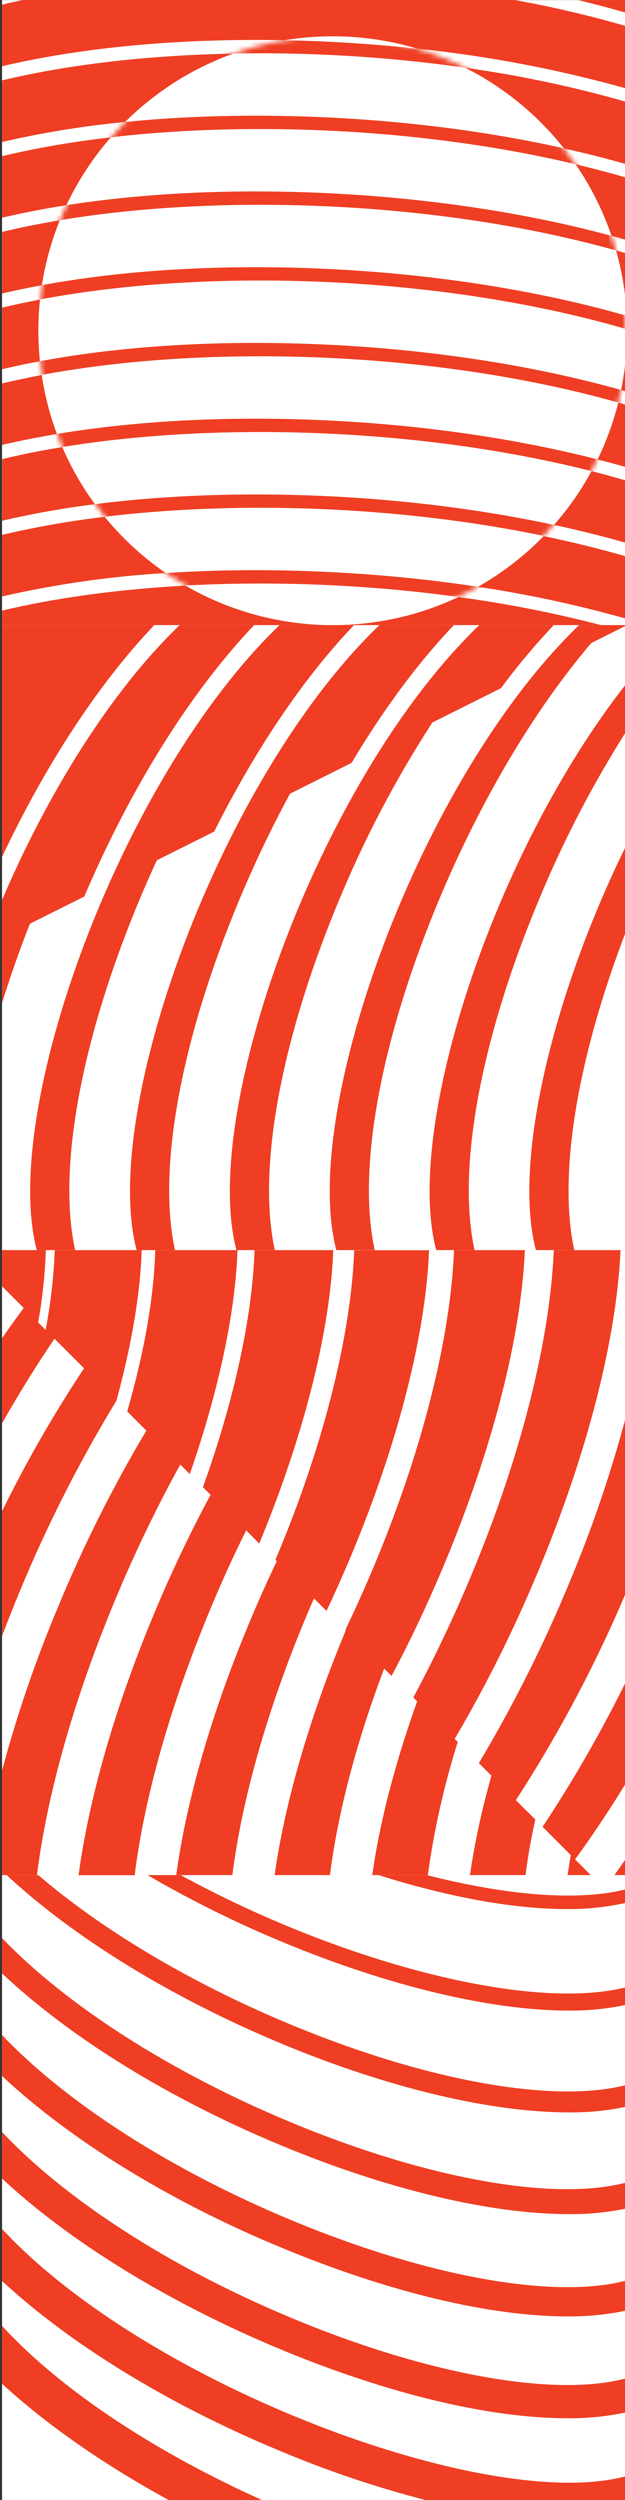<svg width="130" height="520" viewBox="0 0 130 520" fill="none" xmlns="http://www.w3.org/2000/svg">
<rect x="0" y="0" width="130" height="520" fill="#333333" stroke="none"/>
<g clip-path="url(#clip0_322_14768)">
<path d="M130.428 0.021H0.428V520.021H130.428V0.021Z" fill="white"/>
<path d="M48.501 11.151C30.971 11.483 14.362 13.372 0.428 16.724V29.534C8.859 27.588 17.408 26.198 26.021 25.37C32.384 19.043 40.057 14.189 48.501 11.151Z" fill="#EF3E23"/>
<path d="M12.958 93.004C8.597 93.681 4.406 94.548 0.445 95.502V108.313C6.813 106.83 13.254 105.682 19.742 104.873C17.044 101.183 14.768 97.201 12.958 93.004Z" fill="#EF3E23"/>
<path d="M69.209 130.02H125.007C115.243 127.484 105.335 125.535 95.338 124.184C87.168 128.042 78.243 130.036 69.209 130.02Z" fill="#EF3E23"/>
<path d="M0.428 127.014V130.021H69.213C58.449 130.036 47.873 127.2 38.561 121.801C24.721 122.573 11.708 124.306 0.428 127.014Z" fill="#EF3E23"/>
<path d="M21.769 107.5C14.589 108.344 7.464 109.598 0.428 111.258L0.428 124.062C11.62 121.504 23.004 119.874 34.465 119.187C29.706 115.905 25.433 111.971 21.769 107.5Z" fill="#EF3E23"/>
<path d="M23.042 28.573C15.433 29.421 7.881 30.726 0.428 32.48L0.428 45.283C4.666 44.288 9.135 43.421 13.814 42.676C16.225 37.572 19.331 32.826 23.042 28.573Z" fill="#EF3E23"/>
<path d="M12.437 45.825C8.266 46.502 4.251 47.321 0.445 48.235V61.045C3.133 60.416 5.842 59.847 8.713 59.326C9.427 54.696 10.677 50.166 12.437 45.825Z" fill="#EF3E23"/>
<path d="M8.675 78C5.844 78.562 3.095 79.11 0.428 79.747V92.55C4.05 91.697 7.876 90.939 11.843 90.275C10.36 86.306 9.298 82.192 8.675 78Z" fill="#EF3E23"/>
<path d="M7.981 68.792C7.981 66.625 8.094 64.46 8.32 62.305C5.611 62.82 2.984 63.382 0.445 63.991V76.795C2.978 76.192 5.605 75.644 8.306 75.143C8.089 73.033 7.98 70.913 7.981 68.792Z" fill="#EF3E23"/>
<path d="M124.291 95.57C126.376 96.098 128.428 96.647 130.446 97.229V84.263L128.604 83.748C127.577 87.826 126.131 91.788 124.291 95.57Z" fill="#EF3E23"/>
<path d="M117.292 30.868C121.815 31.884 126.216 32.987 130.448 34.206V21.24C119.399 18.067 108.141 15.678 96.756 14.09C104.741 18.121 111.749 23.847 117.292 30.868Z" fill="#EF3E23"/>
<path d="M4.632 0.021C3.211 0.325 1.816 0.637 0.428 0.968V13.779C16.922 9.879 37.22 7.942 59.219 8.362C62.516 7.824 65.851 7.552 69.192 7.55C75.154 7.544 81.085 8.411 86.796 10.123C101.55 11.657 116.146 14.443 130.428 18.451V5.491C122.769 3.265 114.999 1.439 107.15 0.021L4.632 0.021Z" fill="#EF3E23"/>
<path d="M127.198 49.061C128.288 49.353 129.378 49.651 130.448 49.962V36.996C126.954 35.973 123.365 35.039 119.723 34.172C122.883 38.77 125.398 43.78 127.198 49.061Z" fill="#EF3E23"/>
<path d="M120.201 0.021C123.699 0.847 127.107 1.749 130.425 2.729V0.021H120.201Z" fill="#EF3E23"/>
<path d="M130.426 81.473V68.791C130.429 72.935 130.011 77.069 129.18 81.128C129.613 81.27 130.033 81.351 130.426 81.473Z" fill="#EF3E23"/>
<path d="M115.225 109.186C120.486 110.317 125.57 111.583 130.445 112.978V100.019C128.012 99.305 125.543 98.628 123.038 97.987C120.859 102 118.238 105.756 115.225 109.186Z" fill="#EF3E23"/>
<path d="M99.422 122.058C109.888 123.623 120.244 125.855 130.426 128.741V115.801C124.833 114.17 119.023 112.741 113.085 111.509C109.048 115.649 104.449 119.2 99.422 122.058Z" fill="#EF3E23"/>
<path d="M130.365 65.698H130.447V52.752L128.145 52.108C129.398 56.539 130.143 61.098 130.365 65.698Z" fill="#EF3E23"/>
<path d="M130.424 193.165V175.5C115.048 206.646 106.625 241.543 111.466 260.02H119.449C116.043 244.366 120.038 220.011 130.424 193.165Z" fill="#EF3E23"/>
<path d="M17.531 186.476C27.274 163.611 39.875 143.637 52.868 130.021H37.369C22.771 144.07 9.785 165.317 0.428 187.18V208.63C2.087 203.274 4.016 197.729 6.224 192.129L17.531 186.476Z" fill="#EF3E23"/>
<path d="M69.956 260.021H77.946C74.256 243.249 79.104 216.484 91.23 187.369C99.985 166.38 111.177 147.625 122.985 133.751L130.426 130.021H120.453C87.29 161.959 62.359 231.102 69.956 260.021Z" fill="#EF3E23"/>
<path d="M112.003 187.37C117.102 175.022 123.267 163.142 130.426 151.863V142.019C102.889 176.915 83.978 234.339 90.729 260.021H98.712C95.028 243.249 99.876 216.484 112.003 187.37Z" fill="#EF3E23"/>
<path d="M28.92 187.369C30.112 184.512 31.346 181.7 32.624 178.933L44.554 172.968C53.16 155.784 63.262 140.854 73.635 130.021H58.143C24.966 161.959 0.049 231.102 7.646 260.021H15.629C11.939 243.249 16.794 216.484 28.92 187.369Z" fill="#EF3E23"/>
<path d="M32.095 130.021H0.428V178.242C9.582 158.83 20.679 141.971 32.095 130.021Z" fill="#EF3E23"/>
<path d="M70.464 187.369C75.804 174.436 82.32 162.02 89.93 150.279L104.21 143.136C107.596 138.543 111.261 134.163 115.185 130.021H99.687C66.517 161.959 41.587 231.102 49.177 260.021H57.166C53.49 243.249 58.338 216.484 70.464 187.369Z" fill="#EF3E23"/>
<path d="M49.69 187.369C52.851 179.761 56.403 172.321 60.333 165.08L73.124 158.681C79.793 147.496 87.037 137.739 94.411 130.021H78.912C45.735 161.959 20.812 231.102 28.416 260.021H36.398C32.715 243.249 37.563 216.484 49.69 187.369Z" fill="#EF3E23"/>
<path d="M60.431 441.411C35.413 430.991 13.861 417.138 0.428 403.115V410.468C14.457 423.712 35 436.489 58.42 446.218C80.764 455.515 102.193 460.539 118.267 460.539C122.362 460.588 126.45 460.182 130.455 459.327V453.91C115.478 458 88.848 453.246 60.431 441.411Z" fill="#EF3E23"/>
<path d="M60.587 461.791C35.433 451.323 13.8 437.375 0.428 423.285V431.81C14.491 444.999 34.959 457.728 58.257 467.397C80.845 476.809 101.963 481.812 117.99 481.812C122.169 481.855 126.341 481.435 130.428 480.56V474.303C115.586 478.373 88.997 473.626 60.587 461.791Z" fill="#EF3E23"/>
<path d="M130.428 514.983C102.329 522.911 31.005 496.546 0.428 463.619V474.452C14.552 487.52 34.857 500.067 57.939 509.661C67.875 513.86 78.106 517.323 88.55 520.02H130.428V514.983Z" fill="#EF3E23"/>
<path d="M60.749 482.185C35.453 471.649 13.732 457.613 0.428 443.456V453.145C14.525 466.273 34.905 478.874 58.095 488.556C80.73 497.981 101.902 502.998 118.003 502.998C122.179 503.038 126.345 502.616 130.428 501.739V494.63C115.701 498.739 89.126 494.013 60.749 482.185Z" fill="#EF3E23"/>
<path d="M37.584 390.021H30.678C39.711 395.278 49.084 399.926 58.736 403.935C80.999 413.19 102.3 418.201 118.238 418.201C122.335 418.25 126.424 417.832 130.426 416.955V413.292C110.262 418.566 70.605 408.078 37.584 390.021Z" fill="#EF3E23"/>
<path d="M35.108 520.02H54.52C33.381 510.541 13.218 497.724 0.428 483.79V495.821C9.69 504.339 21.566 512.627 35.108 520.02Z" fill="#EF3E23"/>
<path d="M88.772 390.021H78.717C92.936 394.489 106.545 397.089 117.906 397.089C122.118 397.127 126.32 396.673 130.426 395.735V392.918C120.303 395.552 105.333 394.239 88.772 390.021Z" fill="#EF3E23"/>
<path d="M60.267 421.024C39.616 412.418 21.314 401.477 7.969 390.021H1.381C15.356 403.007 35.567 415.506 58.574 425.087C80.85 434.369 102.246 439.38 118.252 439.38C122.348 439.428 126.436 439.017 130.44 438.154V433.631C115.361 437.633 88.691 432.866 60.267 421.024Z" fill="#EF3E23"/>
<path d="M65.31 332.468L67.917 335.082C69.723 331.236 71.467 327.309 73.151 323.3C82.942 299.785 88.548 277.313 89.252 260.047H73.679C73.002 277.475 67.511 299.921 57.788 323.253C57.626 323.653 57.45 324.052 57.28 324.452L57.565 324.743C55.529 328.99 53.574 333.371 51.701 337.885C43.86 356.708 38.721 374.82 36.656 390.02H48.336C50.32 374.332 55.506 355.875 63.591 336.47C64.155 335.116 64.728 333.782 65.31 332.468Z" fill="#EF3E23"/>
<path d="M24.214 291.349C27.328 279.974 29.177 269.222 29.475 260.021H11.39C11.168 265.594 10.535 271.143 9.494 276.623L7.937 275.072C8.823 270.099 9.359 265.069 9.541 260.021H0.428V267.556L4.924 272.059C3.416 274.09 1.917 276.187 0.428 278.349V296.055C3.935 289.873 7.578 283.982 11.329 278.451L17.483 284.605C11.165 294.134 5.468 304.06 0.428 314.323L0.428 340.296C1.619 337.136 2.881 333.956 4.213 330.755C9.86 317.127 16.547 303.953 24.214 291.349Z" fill="#EF3E23"/>
<path d="M37.491 304.627L39.475 306.611C45.352 289.717 48.954 273.318 49.401 260.021H32.291C32.014 270.007 29.928 281.538 26.462 293.59L30.436 297.565C23.471 309.269 17.361 321.461 12.155 334.046C7.473 345.164 3.555 356.588 0.428 368.239L0.428 390.021H7.686C9.792 373.236 15.344 353.458 24.004 332.658C27.99 323.078 32.492 313.72 37.491 304.627Z" fill="#EF3E23"/>
<path d="M81.452 348.59C85.412 341.142 89.136 333.227 92.556 325.021C102.617 300.862 108.399 277.787 109.171 260.021H94.438C93.72 278.065 87.999 301.235 77.978 325.291C76.033 329.959 73.988 334.522 71.844 338.982L71.939 339.07C64.531 356.803 59.264 374.759 57.117 390.021H68.628C70.253 377.244 74.044 362.578 79.901 347.073L81.452 348.59Z" fill="#EF3E23"/>
<path d="M51.208 318.311L53.916 321.066C63.328 298.357 68.69 276.67 69.32 260.021H52.948C52.474 273.867 48.77 291.065 42.209 309.339L43.794 310.924C39.548 318.818 35.553 327.207 31.911 335.976C23.786 355.489 18.464 374.265 16.338 390.048H28.011C30.042 373.798 35.425 354.69 43.794 334.588C46.116 328.995 48.587 323.565 51.208 318.311Z" fill="#EF3E23"/>
<path d="M127.793 390.02H130.427V386.256C129.556 387.529 128.678 388.784 127.793 390.02Z" fill="#EF3E23"/>
<path d="M130.426 370.507V349.308C125.235 359.901 119.366 370.148 112.855 379.986L118.726 385.863C118.482 387.272 118.252 388.66 118.049 390.021H122.876L119.613 386.757C123.31 381.693 126.925 376.262 130.426 370.507Z" fill="#EF3E23"/>
<path d="M107.296 374.447C116.273 360.588 124.012 345.965 130.425 330.748V293.813C127.233 305.951 123.192 317.85 118.332 329.421C112.998 342.294 106.737 354.762 99.597 366.729L102.218 369.349C100.274 376.134 98.779 383.039 97.742 390.02H109.32C109.772 386.323 110.449 382.469 111.352 378.456L107.296 374.447Z" fill="#EF3E23"/>
<path d="M94.573 361.705C101.164 350.471 106.976 338.797 111.968 326.767C122.3 302 128.252 278.302 129.071 260.021H115.191C114.398 278.688 108.481 302.575 98.155 327.356C94.418 336.328 90.308 344.961 85.968 353.086L86.767 353.885C82.217 366.587 78.967 379.025 77.43 390.021H88.994C90.282 380.628 92.364 371.362 95.217 362.321L94.573 361.705Z" fill="#EF3E23"/>
<mask id="mask0_322_14768" style="mask-type:luminance" maskUnits="userSpaceOnUse" x="7" y="7" width="124" height="124">
<path d="M7.982 68.785V68.791C7.982 102.607 35.395 130.02 69.211 130.02H69.218C103.033 130.02 130.446 102.607 130.446 68.791V68.785C130.446 34.969 103.033 7.556 69.218 7.556H69.211C35.395 7.556 7.982 34.969 7.982 68.785Z" fill="white"/>
</mask>
<g mask="url(#mask0_322_14768)">
<mask id="mask1_322_14768" style="mask-type:luminance" maskUnits="userSpaceOnUse" x="7" y="7" width="124" height="124">
<path d="M7.982 7.556L7.982 130.02H130.446V7.556L7.982 7.556Z" fill="white"/>
</mask>
<g mask="url(#mask1_322_14768)">
<path d="M168.297 22.317C117.564 -11.957 3.665 -12.167 -29.573 13.623L-31.32 11.368C-14.61 -1.591 21.885 -8.721 63.966 -7.258C107.299 -5.742 146.929 4.428 169.895 19.954L168.297 22.317Z" fill="#EF3E23"/>
<path d="M168.297 38.072C117.564 3.799 3.665 3.602 -29.573 29.379L-31.32 27.104C-14.61 14.165 21.912 7.049 63.966 8.498C107.299 10.014 146.929 20.184 169.895 35.709L168.297 38.072Z" fill="#EF3E23"/>
<path d="M168.297 53.828C117.564 19.554 3.665 19.364 -29.573 45.134L-31.32 42.88C-14.61 29.92 21.912 22.79 63.966 24.253C107.326 25.749 146.929 35.939 169.895 51.478L168.297 53.828Z" fill="#EF3E23"/>
<path d="M168.297 69.584C117.564 35.31 3.665 35.12 -29.573 60.89L-31.32 58.635C-14.61 45.676 21.885 38.539 63.966 40.009C107.299 41.525 146.929 51.695 169.895 67.221L168.297 69.584Z" fill="#EF3E23"/>
<path d="M168.297 85.333C117.564 51.066 3.665 50.869 -29.573 76.646L-31.32 74.391C-14.61 61.432 21.912 54.309 63.966 55.765C107.299 57.275 146.929 67.451 169.895 82.977L168.297 85.333Z" fill="#EF3E23"/>
<path d="M168.297 101.095C117.564 66.822 3.665 66.632 -29.573 92.402L-31.32 90.147C-14.61 77.188 21.898 70.038 63.966 71.52C107.299 73.037 146.929 83.207 169.895 98.733L168.297 101.095Z" fill="#EF3E23"/>
<path d="M168.297 116.851C117.564 82.57 3.665 82.387 -29.573 108.157L-31.32 105.902C-14.61 92.943 21.885 85.807 63.966 87.276C107.299 88.793 146.929 98.962 169.895 114.488L168.297 116.851Z" fill="#EF3E23"/>
<path d="M168.297 132.607C117.564 98.333 3.665 98.136 -29.573 123.926L-31.32 121.672C-14.61 108.699 21.912 101.583 63.966 103.032C107.299 104.542 146.929 114.718 169.895 130.244L168.297 132.607Z" fill="#EF3E23"/>
<path d="M168.297 148.363C117.564 114.082 3.665 113.899 -29.573 139.669L-31.32 137.414C-14.61 124.455 21.885 117.312 63.966 118.788C107.299 120.304 146.929 130.474 169.895 146L168.297 148.363Z" fill="#EF3E23"/>
<path d="M168.297 164.118C117.564 129.844 3.665 129.654 -29.573 155.424L-31.32 153.17C-14.61 140.21 21.912 133.08 63.966 134.543C107.299 136.053 146.929 146.229 169.895 161.755L168.297 164.118Z" fill="#EF3E23"/>
</g>
</g>
</g>
<defs>
<clipPath id="clip0_322_14768">
<rect width="130" height="520" fill="white"/>
</clipPath>
</defs>
</svg>
